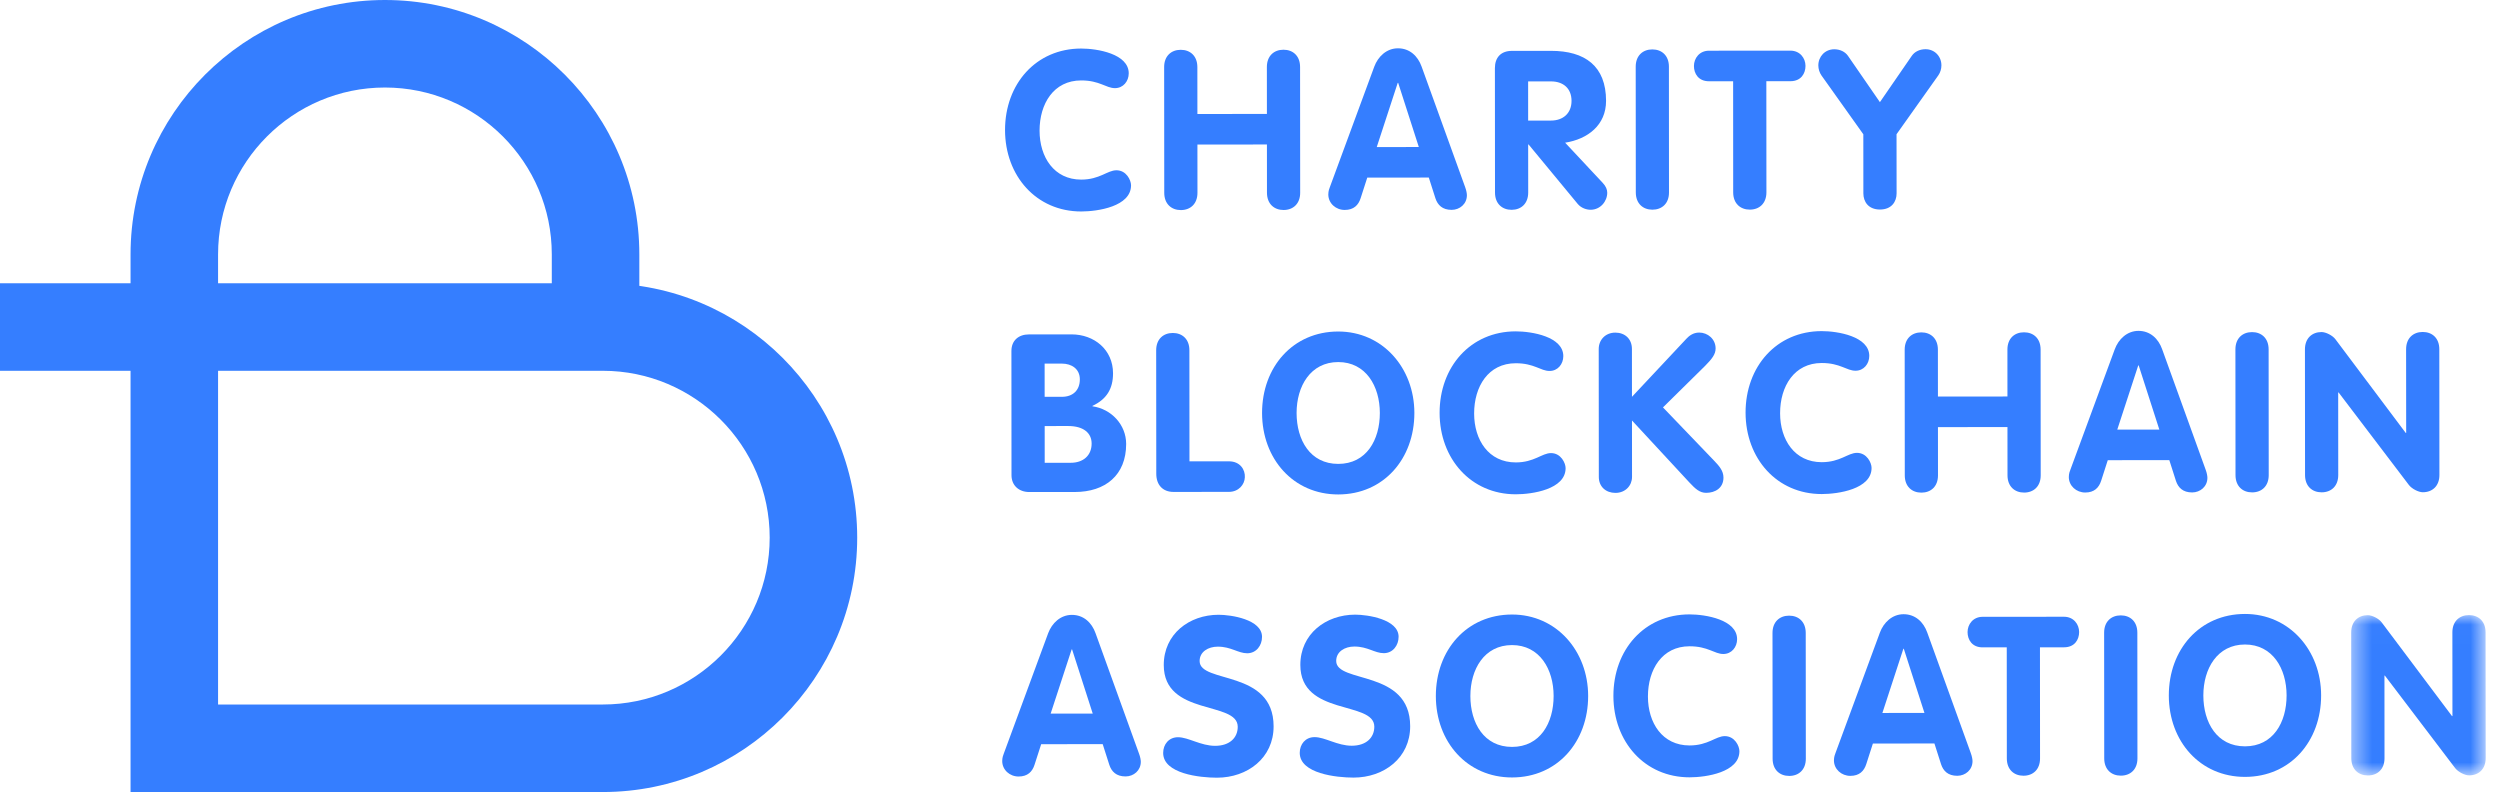<?xml version="1.0" encoding="UTF-8"?>
<svg width="127px" height="41px" viewBox="0 0 127 41" version="1.1" xmlns="http://www.w3.org/2000/svg" xmlns:xlink="http://www.w3.org/1999/xlink">
    <!-- Generator: Sketch 48.2 (47327) - http://www.bohemiancoding.com/sketch -->
    <title>Page 1</title>
    <desc>Created with Sketch.</desc>
    <defs>
        <polygon id="path-1" points="0.441 0.012 7.272 0.012 7.272 8.158 0.441 8.158"></polygon>
    </defs>
    <g id="4-BCH-Found-home-Copy-3" stroke="none" stroke-width="1" fill="none" fill-rule="evenodd" transform="translate(-52, -13)">
        <g id="Page-1" transform="translate(52, 13)">
            <path d="M11.078,35.789 L30.623,35.789 C35.297,35.789 39.1,31.986 39.1,27.312 C39.1,22.638 35.297,18.836 30.623,18.836 L11.078,18.836 L11.078,35.789 Z M30.623,40.235 L6.632,40.235 L6.632,18.836 L0,18.836 L0,14.389 L30.623,14.389 C37.749,14.389 43.546,20.187 43.546,27.312 C43.546,34.438 37.749,40.235 30.623,40.235 Z" id="Fill-1" fill="#357EFF"></path>
            <path d="M11.078,16.981 L6.632,16.981 L6.632,12.923 C6.632,5.797 12.429,0 19.555,0 C26.68,0 32.478,5.797 32.478,12.923 L32.478,16.059 L28.031,16.059 L28.031,12.923 C28.031,8.248 24.229,4.446 19.555,4.446 C14.88,4.446 11.078,8.248 11.078,12.923 L11.078,16.981 Z" id="Fill-3" fill="#357EFF"></path>
            <path d="M54.921,2.466 C55.742,2.465 57.339,2.734 57.34,3.724 C57.34,4.128 57.06,4.477 56.643,4.478 C56.182,4.478 55.867,4.085 54.922,4.086 C53.528,4.086 52.809,5.268 52.81,6.64 C52.811,7.978 53.543,9.125 54.926,9.124 C55.871,9.123 56.253,8.65 56.714,8.65 C57.22,8.649 57.457,9.155 57.457,9.414 C57.458,10.494 55.76,10.742 54.928,10.743 C52.645,10.745 51.058,8.935 51.056,6.608 C51.054,4.268 52.627,2.468 54.921,2.466" id="Fill-5" fill="#357EFF"></path>
            <path d="M59.139,3.408 C59.138,2.846 59.498,2.53 59.982,2.53 C60.465,2.53 60.825,2.844 60.826,3.406 L60.828,5.791 L64.359,5.788 L64.357,3.404 C64.357,2.841 64.717,2.526 65.2,2.526 C65.684,2.526 66.044,2.84 66.044,3.402 L66.049,9.79 C66.05,10.352 65.69,10.668 65.206,10.668 C64.723,10.668 64.363,10.354 64.362,9.791 L64.36,7.34 L60.829,7.343 L60.831,9.794 C60.831,10.356 60.472,10.672 59.988,10.672 C59.505,10.672 59.145,10.358 59.144,9.796 L59.139,3.408 Z" id="Fill-7" fill="#357EFF"></path>
            <path d="M69.939,7.47 L72.076,7.469 L71.027,4.208 L71.005,4.208 L69.939,7.47 Z M69.812,3.388 C70.003,2.871 70.441,2.454 71.015,2.454 C71.611,2.453 72.027,2.846 72.219,3.386 L74.428,9.502 C74.496,9.682 74.518,9.84 74.518,9.918 C74.519,10.357 74.159,10.661 73.743,10.661 C73.271,10.661 73.034,10.414 72.921,10.077 L72.583,9.02 L69.457,9.023 L69.12,10.069 C69.008,10.418 68.772,10.665 68.311,10.665 C67.861,10.666 67.479,10.329 67.478,9.879 C67.478,9.699 67.534,9.564 67.556,9.508 L69.812,3.388 Z" id="Fill-9" fill="#357EFF"></path>
            <path d="M77.63,6.126 L78.788,6.125 C79.407,6.125 79.834,5.753 79.834,5.124 C79.833,4.482 79.405,4.134 78.787,4.135 L77.629,4.135 L77.63,6.126 Z M75.941,3.462 C75.941,2.922 76.244,2.585 76.807,2.584 L78.786,2.583 C80.517,2.581 81.587,3.356 81.588,5.122 C81.589,6.359 80.656,7.068 79.509,7.249 L81.422,9.294 C81.58,9.463 81.648,9.632 81.648,9.789 C81.648,10.228 81.3,10.655 80.805,10.656 C80.603,10.656 80.333,10.577 80.152,10.364 L77.653,7.34 L77.631,7.34 L77.633,9.781 C77.633,10.343 77.274,10.658 76.79,10.659 C76.307,10.659 75.946,10.345 75.946,9.782 L75.941,3.462 Z" id="Fill-11" fill="#357EFF"></path>
            <path d="M83.094,3.389 C83.094,2.826 83.453,2.511 83.936,2.51 C84.421,2.51 84.781,2.825 84.781,3.388 L84.785,9.775 C84.787,10.338 84.427,10.652 83.942,10.652 C83.46,10.653 83.1,10.338 83.099,9.777 L83.094,3.389 Z" id="Fill-13" fill="#357EFF"></path>
            <path d="M88.043,4.127 L86.817,4.128 C86.276,4.129 86.052,3.735 86.052,3.353 C86.052,2.959 86.332,2.576 86.816,2.576 L90.954,2.573 C91.438,2.573 91.719,2.955 91.719,3.348 C91.719,3.731 91.496,4.124 90.956,4.125 L89.73,4.126 L89.734,9.771 C89.734,10.333 89.374,10.649 88.891,10.649 C88.407,10.649 88.047,10.335 88.046,9.773 L88.043,4.127 Z" id="Fill-15" fill="#357EFF"></path>
            <path d="M94.657,6.821 L92.529,3.831 C92.428,3.685 92.373,3.505 92.371,3.325 C92.371,2.875 92.709,2.504 93.18,2.503 C93.474,2.503 93.731,2.627 93.879,2.84 L95.499,5.189 L97.118,2.838 C97.263,2.624 97.522,2.5 97.814,2.5 C98.287,2.499 98.624,2.87 98.624,3.32 C98.624,3.5 98.569,3.68 98.468,3.826 L96.344,6.819 L96.347,9.822 C96.347,10.238 96.1,10.643 95.504,10.644 C94.907,10.644 94.659,10.24 94.659,9.824 L94.657,6.821 Z" id="Fill-17" fill="#357EFF"></path>
            <path d="M53.071,23.51 L54.398,23.509 C55.005,23.509 55.455,23.16 55.455,22.53 C55.454,22.001 55.049,21.642 54.262,21.642 L53.07,21.643 L53.071,23.51 Z M53.068,20.159 L53.946,20.158 C54.497,20.158 54.856,19.831 54.856,19.269 C54.855,18.74 54.439,18.471 53.945,18.471 L53.067,18.472 L53.068,20.159 Z M51.38,17.832 C51.379,17.293 51.75,16.988 52.268,16.988 L54.427,16.986 C55.596,16.986 56.542,17.772 56.542,18.964 C56.543,19.751 56.217,20.28 55.498,20.618 L55.498,20.64 C56.454,20.775 57.208,21.573 57.209,22.551 C57.21,24.137 56.154,24.992 54.602,24.994 L52.285,24.995 C51.768,24.995 51.385,24.67 51.384,24.141 L51.38,17.832 Z" id="Fill-19" fill="#357EFF"></path>
            <path d="M58.734,17.793 C58.734,17.231 59.093,16.916 59.577,16.915 C60.06,16.915 60.421,17.229 60.421,17.792 L60.425,23.437 L62.427,23.435 C63.001,23.435 63.26,23.862 63.238,24.245 C63.227,24.616 62.923,24.987 62.429,24.987 L59.617,24.99 C59.066,24.99 58.739,24.631 58.739,24.068 L58.734,17.793 Z" id="Fill-21" fill="#357EFF"></path>
            <path d="M70.096,20.978 C70.095,19.617 69.385,18.392 67.98,18.393 C66.574,18.394 65.866,19.62 65.867,20.981 C65.868,22.353 66.555,23.567 67.984,23.566 C69.412,23.565 70.097,22.35 70.096,20.978 M64.113,20.983 C64.111,18.643 65.684,16.843 67.978,16.841 C70.239,16.839 71.848,18.694 71.85,20.976 C71.852,23.304 70.29,25.116 67.985,25.118 C65.702,25.12 64.115,23.31 64.113,20.983" id="Fill-23" fill="#357EFF"></path>
            <path d="M76.997,16.833 C77.818,16.833 79.415,17.101 79.416,18.091 C79.416,18.496 79.135,18.845 78.719,18.845 C78.258,18.845 77.943,18.452 76.998,18.453 C75.604,18.454 74.885,19.635 74.886,21.007 C74.887,22.346 75.619,23.492 77.002,23.491 C77.947,23.49 78.329,23.017 78.79,23.017 C79.296,23.017 79.532,23.523 79.533,23.781 C79.534,24.861 77.836,25.11 77.003,25.11 C74.721,25.112 73.134,23.302 73.132,20.975 C73.13,18.635 74.703,16.835 76.997,16.833" id="Fill-25" fill="#357EFF"></path>
            <path d="M81.215,17.73 C81.215,17.269 81.552,16.898 82.058,16.897 C82.541,16.897 82.902,17.211 82.902,17.729 L82.904,20.158 L85.668,17.209 C85.792,17.074 86.005,16.894 86.32,16.894 C86.747,16.894 87.153,17.219 87.153,17.703 C87.153,17.995 86.973,18.231 86.602,18.603 L84.479,20.696 L87.079,23.405 C87.338,23.674 87.552,23.922 87.552,24.259 C87.552,24.788 87.136,25.035 86.675,25.036 C86.349,25.036 86.135,24.845 85.82,24.508 L82.905,21.361 L82.907,24.229 C82.907,24.667 82.57,25.039 82.064,25.039 C81.581,25.04 81.22,24.725 81.22,24.23 L81.215,17.73 Z" id="Fill-27" fill="#357EFF"></path>
            <path d="M92.54,16.821 C93.361,16.82 94.958,17.089 94.959,18.079 C94.959,18.484 94.678,18.833 94.262,18.833 C93.801,18.833 93.486,18.44 92.541,18.441 C91.147,18.442 90.428,19.623 90.429,20.995 C90.43,22.333 91.162,23.48 92.545,23.479 C93.49,23.478 93.872,23.005 94.333,23.005 C94.839,23.005 95.075,23.51 95.076,23.769 C95.077,24.849 93.379,25.097 92.546,25.098 C90.264,25.1 88.677,23.29 88.675,20.963 C88.673,18.623 90.246,16.823 92.54,16.821" id="Fill-29" fill="#357EFF"></path>
            <path d="M96.758,17.762 C96.758,17.201 97.117,16.886 97.601,16.884 C98.084,16.884 98.445,17.198 98.445,17.762 L98.447,20.145 L101.978,20.142 L101.977,17.759 C101.976,17.195 102.335,16.881 102.819,16.881 C103.303,16.881 103.663,17.195 103.663,17.758 L103.668,24.145 C103.669,24.707 103.309,25.023 102.825,25.023 C102.342,25.023 101.982,24.709 101.981,24.146 L101.979,21.695 L98.448,21.698 L98.45,24.148 C98.45,24.712 98.091,25.026 97.607,25.026 C97.124,25.027 96.763,24.712 96.763,24.151 L96.758,17.762 Z" id="Fill-31" fill="#357EFF"></path>
            <path d="M107.557,21.825 L109.694,21.823 L108.645,18.563 L108.623,18.563 L107.557,21.825 Z M107.43,17.743 C107.621,17.226 108.059,16.809 108.633,16.808 C109.229,16.808 109.645,17.201 109.837,17.741 L112.046,23.857 C112.114,24.037 112.136,24.195 112.136,24.273 C112.137,24.712 111.777,25.016 111.361,25.016 C110.888,25.016 110.652,24.769 110.539,24.432 L110.201,23.375 L107.075,23.377 L106.738,24.424 C106.626,24.773 106.39,25.02 105.929,25.02 C105.479,25.02 105.097,24.683 105.096,24.234 C105.096,24.054 105.152,23.919 105.175,23.862 L107.43,17.743 Z" id="Fill-33" fill="#357EFF"></path>
            <path d="M113.559,17.749 C113.559,17.187 113.918,16.872 114.402,16.871 C114.885,16.871 115.246,17.185 115.246,17.748 L115.251,24.136 C115.251,24.698 114.892,25.013 114.408,25.013 C113.924,25.014 113.564,24.699 113.564,24.137 L113.559,17.749 Z" id="Fill-35" fill="#357EFF"></path>
            <path d="M117.091,17.746 C117.091,17.184 117.45,16.869 117.934,16.868 C118.147,16.868 118.496,17.037 118.643,17.239 L122.211,21.993 L122.234,21.993 L122.23,17.742 C122.23,17.179 122.59,16.865 123.073,16.864 C123.557,16.864 123.917,17.178 123.917,17.741 L123.922,24.128 C123.923,24.691 123.563,25.006 123.08,25.006 C122.866,25.006 122.528,24.838 122.371,24.636 L118.802,19.938 L118.78,19.938 L118.783,24.133 C118.783,24.695 118.424,25.01 117.94,25.01 C117.456,25.011 117.096,24.696 117.096,24.134 L117.091,17.746 Z" id="Fill-37" fill="#357EFF"></path>
            <path d="M53.373,36.252 L55.511,36.251 L54.462,32.99 L54.44,32.99 L53.373,36.252 Z M53.246,32.17 C53.438,31.653 53.876,31.236 54.45,31.236 C55.045,31.235 55.462,31.628 55.654,32.168 L57.862,38.284 C57.931,38.464 57.953,38.622 57.953,38.7 C57.953,39.139 57.593,39.443 57.178,39.443 C56.706,39.443 56.468,39.196 56.355,38.859 L56.017,37.802 L52.892,37.805 L52.554,38.851 C52.443,39.2 52.206,39.447 51.745,39.447 C51.295,39.448 50.913,39.111 50.913,38.661 C50.913,38.481 50.968,38.346 50.99,38.29 L53.246,32.17 Z" id="Fill-39" fill="#357EFF"></path>
            <path d="M64.111,32.353 C64.111,32.792 63.819,33.186 63.358,33.186 C62.897,33.186 62.537,32.849 61.862,32.85 C61.378,32.85 60.94,33.109 60.941,33.582 C60.941,34.74 64.697,33.994 64.699,36.896 C64.701,38.504 63.374,39.506 61.822,39.507 C60.956,39.508 59.089,39.307 59.089,38.25 C59.088,37.812 59.38,37.452 59.841,37.451 C60.37,37.451 61,37.889 61.731,37.888 C62.473,37.887 62.878,37.471 62.877,36.92 C62.876,35.593 59.121,36.395 59.119,33.785 C59.118,32.211 60.41,31.231 61.905,31.23 C62.535,31.23 64.11,31.465 64.111,32.353" id="Fill-41" fill="#357EFF"></path>
            <path d="M71.049,32.347 C71.049,32.786 70.757,33.181 70.296,33.181 C69.835,33.181 69.475,32.843 68.8,32.844 C68.316,32.844 67.878,33.103 67.879,33.577 C67.879,34.734 71.635,33.989 71.637,36.891 C71.639,38.498 70.312,39.501 68.76,39.502 C67.894,39.502 66.027,39.301 66.027,38.245 C66.026,37.806 66.318,37.446 66.779,37.446 C67.308,37.444 67.938,37.883 68.669,37.883 C69.411,37.882 69.816,37.465 69.815,36.914 C69.814,35.587 66.059,36.389 66.057,33.779 C66.056,32.206 67.348,31.226 68.843,31.224 C69.473,31.224 71.048,31.459 71.049,32.347" id="Fill-43" fill="#357EFF"></path>
            <path d="M78.924,35.355 C78.923,33.994 78.214,32.769 76.808,32.77 C75.402,32.771 74.695,33.997 74.695,35.358 C74.696,36.73 75.383,37.944 76.812,37.943 C78.24,37.942 78.925,36.727 78.924,35.355 M72.941,35.36 C72.94,33.021 74.512,31.22 76.807,31.218 C79.067,31.216 80.677,33.071 80.678,35.354 C80.68,37.682 79.119,39.493 76.813,39.495 C74.53,39.497 72.943,37.688 72.941,35.36" id="Fill-45" fill="#357EFF"></path>
            <path d="M85.826,31.211 C86.647,31.211 88.244,31.479 88.245,32.469 C88.245,32.874 87.964,33.222 87.548,33.223 C87.087,33.223 86.772,32.83 85.827,32.831 C84.433,32.832 83.714,34.013 83.715,35.385 C83.716,36.724 84.448,37.87 85.831,37.869 C86.776,37.868 87.158,37.396 87.619,37.395 C88.125,37.395 88.362,37.9 88.362,38.159 C88.363,39.239 86.665,39.487 85.833,39.488 C83.55,39.49 81.962,37.681 81.961,35.353 C81.959,33.013 83.532,31.213 85.826,31.211" id="Fill-47" fill="#357EFF"></path>
            <path d="M90.043,32.153 C90.043,31.591 90.403,31.276 90.886,31.275 C91.371,31.275 91.731,31.589 91.731,32.152 L91.736,38.54 C91.737,39.102 91.376,39.417 90.894,39.417 C90.409,39.418 90.049,39.103 90.049,38.541 L90.043,32.153 Z" id="Fill-49" fill="#357EFF"></path>
            <path d="M95.625,36.219 L97.762,36.217 L96.713,32.957 L96.691,32.957 L95.625,36.219 Z M95.498,32.137 C95.689,31.62 96.127,31.203 96.7,31.202 C97.297,31.202 97.713,31.595 97.905,32.135 L100.114,38.251 C100.181,38.431 100.204,38.589 100.204,38.667 C100.204,39.106 99.845,39.41 99.428,39.41 C98.956,39.41 98.72,39.163 98.607,38.826 L98.269,37.769 L95.143,37.771 L94.806,38.818 C94.694,39.167 94.458,39.414 93.997,39.414 C93.547,39.414 93.164,39.077 93.164,38.628 C93.164,38.448 93.22,38.313 93.242,38.256 L95.498,32.137 Z" id="Fill-51" fill="#357EFF"></path>
            <path d="M101.943,32.885 L100.717,32.886 C100.177,32.887 99.952,32.493 99.952,32.111 C99.952,31.717 100.232,31.334 100.716,31.334 L104.854,31.331 C105.338,31.331 105.619,31.713 105.62,32.106 C105.62,32.489 105.396,32.882 104.856,32.883 L103.63,32.884 L103.634,38.529 C103.635,39.092 103.275,39.407 102.792,39.407 C102.308,39.407 101.948,39.093 101.947,38.531 L101.943,32.885 Z" id="Fill-53" fill="#357EFF"></path>
            <path d="M106.89,32.139 C106.89,31.577 107.249,31.262 107.733,31.261 C108.217,31.261 108.577,31.575 108.577,32.138 L108.582,38.525 C108.583,39.088 108.223,39.403 107.739,39.403 C107.256,39.404 106.896,39.089 106.895,38.527 L106.89,32.139 Z" id="Fill-55" fill="#357EFF"></path>
            <path d="M116.159,35.326 C116.158,33.965 115.449,32.74 114.043,32.741 C112.637,32.742 111.93,33.969 111.93,35.329 C111.931,36.701 112.618,37.915 114.047,37.914 C115.475,37.913 116.16,36.698 116.159,35.326 M110.176,35.331 C110.174,32.992 111.747,31.191 114.041,31.189 C116.302,31.187 117.912,33.042 117.913,35.325 C117.915,37.653 116.354,39.464 114.048,39.466 C111.765,39.468 110.178,37.659 110.176,35.331" id="Fill-57" fill="#357EFF"></path>
            <g id="Group-61" transform="translate(119, 31.235)">
                <mask id="mask-2" fill="white">
                    <use xlink:href="#path-1"></use>
                </mask>
                <g id="Clip-60"></g>
                <path d="M0.441,0.894 C0.441,0.332 0.8,0.017 1.284,0.016 C1.498,0.016 1.846,0.185 1.993,0.387 L5.561,5.141 L5.584,5.141 L5.581,0.89 C5.58,0.327 5.94,0.013 6.423,0.012 C6.907,0.012 7.267,0.326 7.267,0.889 L7.273,7.276 C7.273,7.839 6.913,8.154 6.43,8.154 C6.216,8.154 5.878,7.986 5.721,7.784 L2.152,3.086 L2.13,3.086 L2.133,7.281 C2.134,7.843 1.774,8.158 1.291,8.158 C0.807,8.159 0.447,7.844 0.446,7.282 L0.441,0.894 Z" id="Fill-59" fill="#357EFF" mask="url(#mask-2)"></path>
            </g>
        </g>
    </g>
</svg>